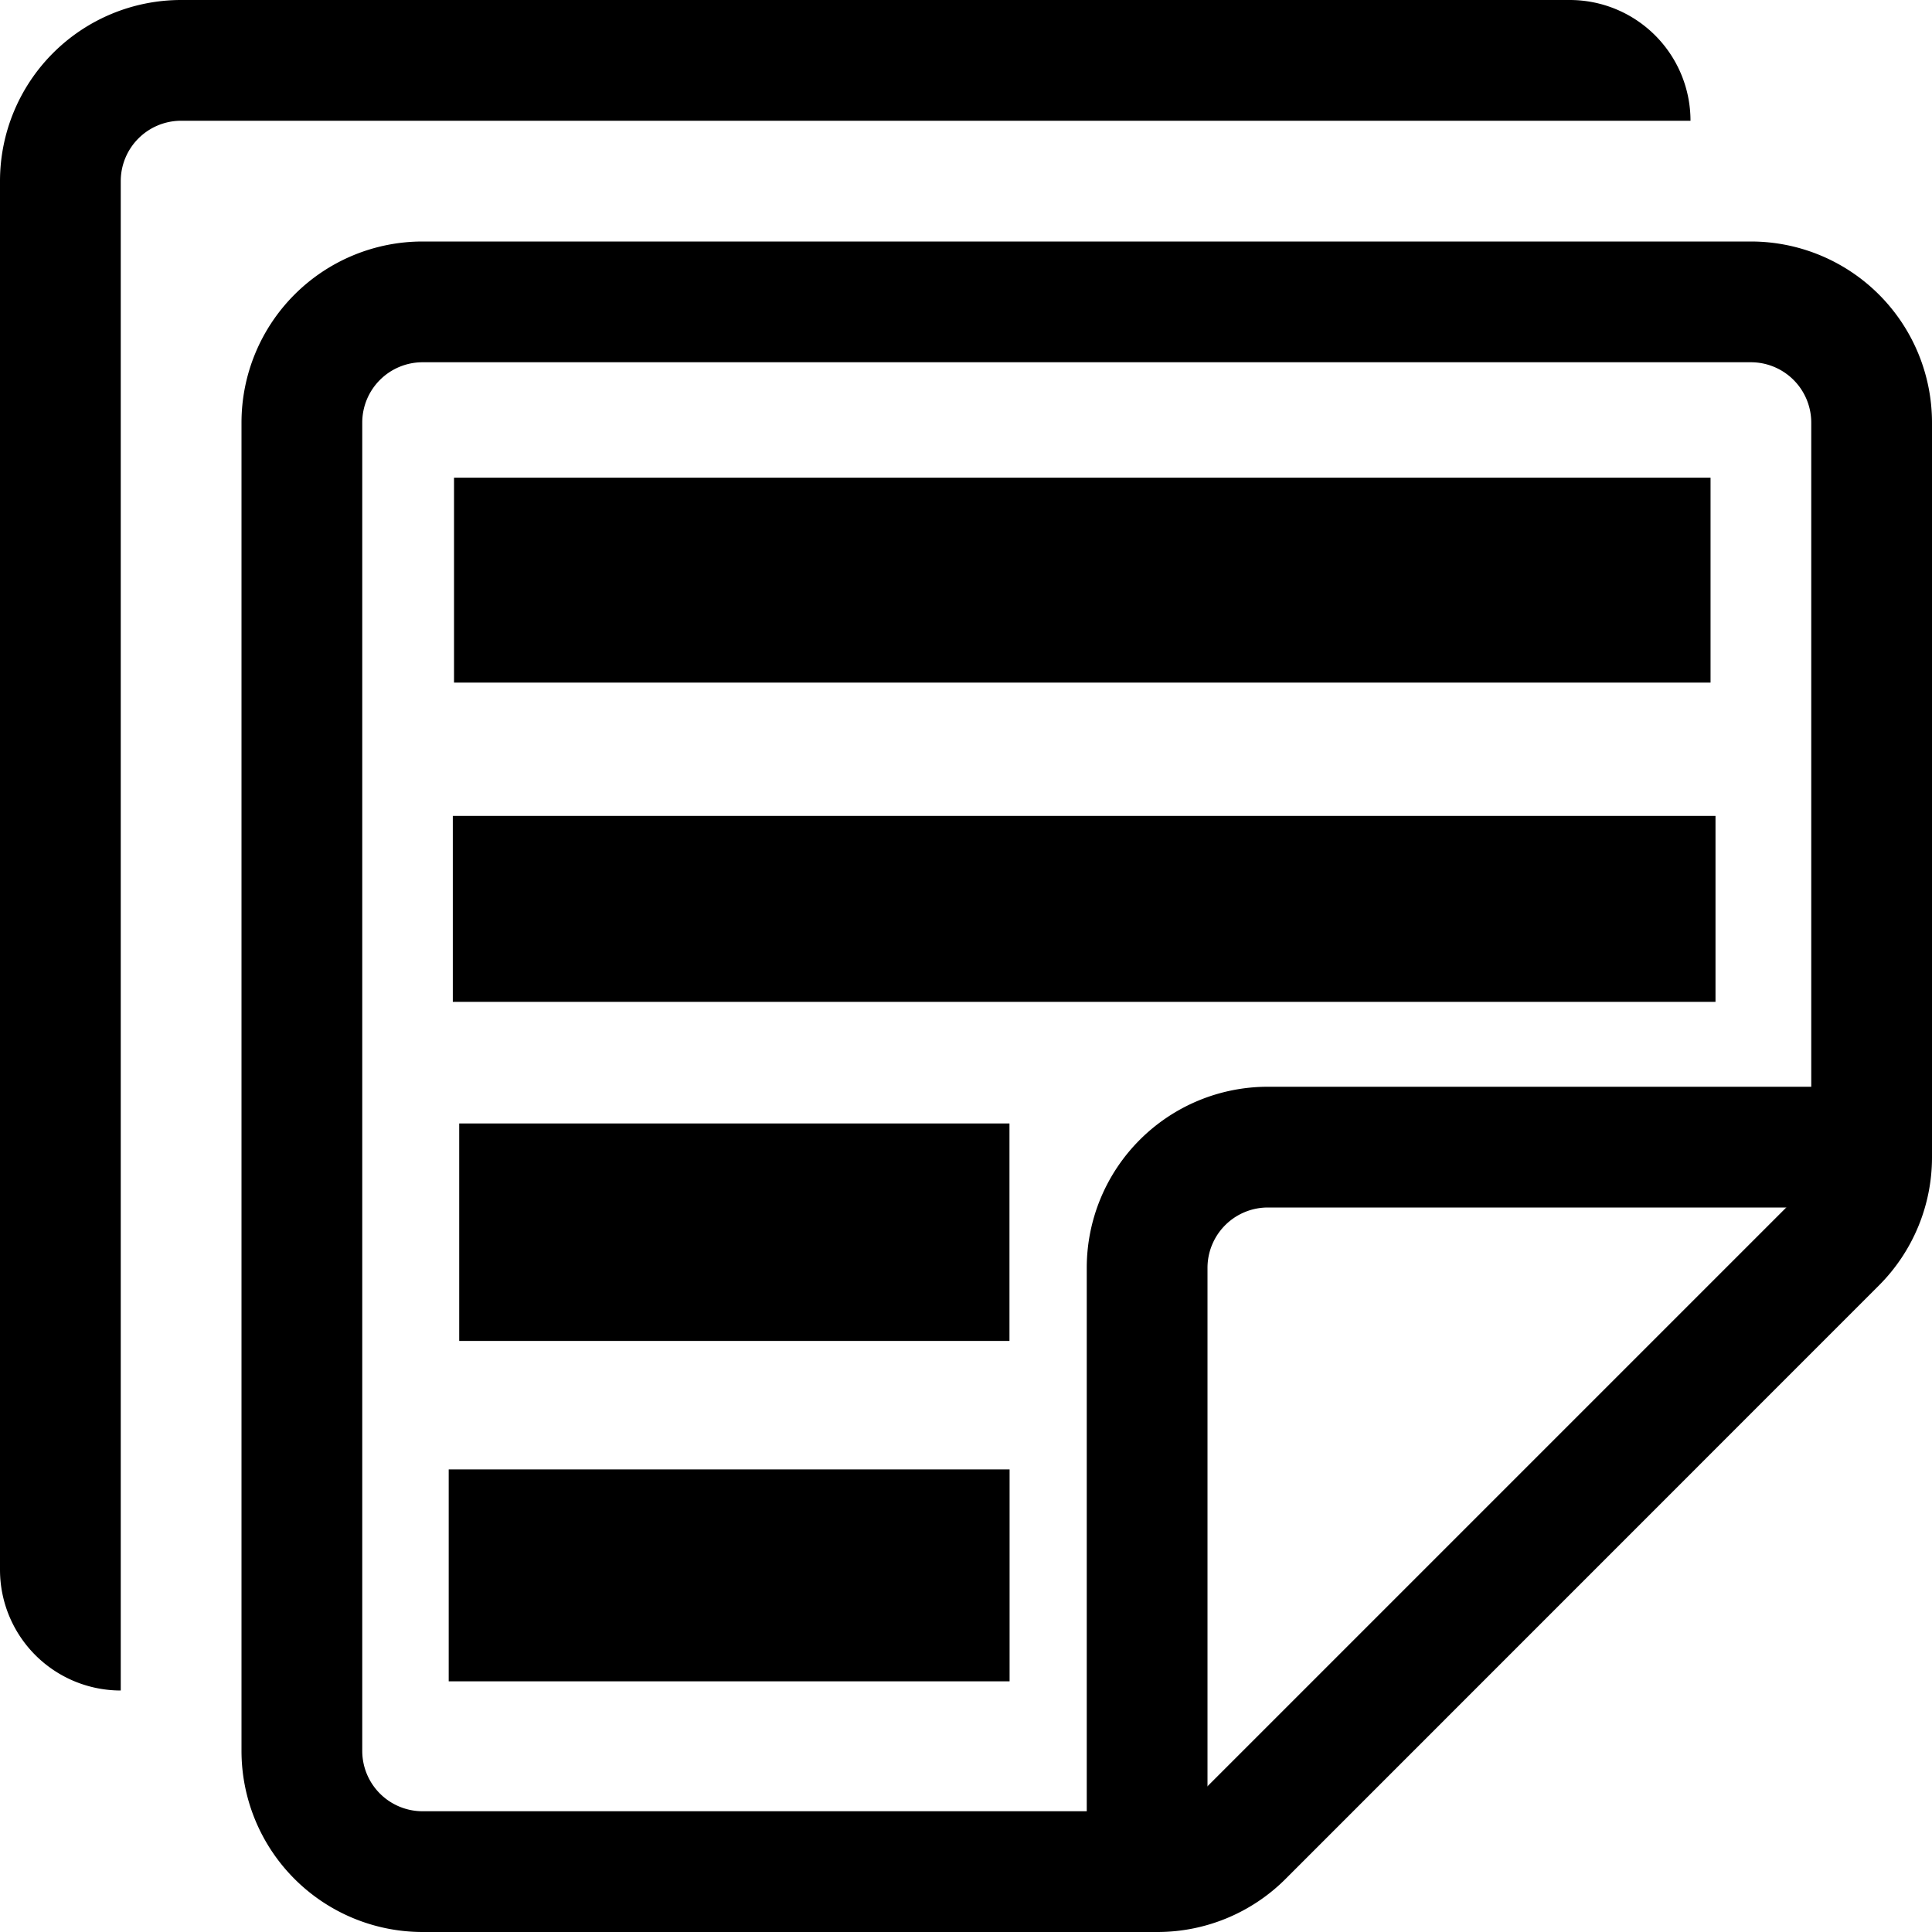 <?xml version="1.0" encoding="UTF-8" standalone="no"?>
<svg
   xmlns:dc="http://purl.org/dc/elements/1.1/"
   xmlns:cc="http://creativecommons.org/ns#"
   xmlns:rdf="http://www.w3.org/1999/02/22-rdf-syntax-ns#"
   xmlns:svg="http://www.w3.org/2000/svg"
   xmlns="http://www.w3.org/2000/svg"
   xmlns:sodipodi="http://sodipodi.sourceforge.net/DTD/sodipodi-0.dtd"
   xmlns:inkscape="http://www.inkscape.org/namespaces/inkscape"
   width="1em"
   height="1em"
   viewBox="0 0 16 16"
   class="bi bi-stickies"
   fill="currentColor"
   version="1.1"
   id="svg1427"
   sodipodi:docname="stickies.svg"
   inkscape:version="1.0 (4035a4fb49, 2020-05-01)">
  <defs
     id="defs1431" />
  <sodipodi:namedview
     inkscape:document-rotation="0"
     pagecolor="#ffffff"
     bordercolor="#666666"
     borderopacity="1"
     objecttolerance="10"
     gridtolerance="10"
     guidetolerance="10"
     inkscape:pageopacity="0"
     inkscape:pageshadow="2"
     inkscape:window-width="1413"
     inkscape:window-height="1030"
     id="namedview1429"
     showgrid="false"
     inkscape:zoom="45.254834"
     inkscape:cx="4.9446839"
     inkscape:cy="7.3765507"
     inkscape:window-x="64"
     inkscape:window-y="0"
     inkscape:window-maximized="0"
     inkscape:current-layer="svg1427"
     showguides="false" />
  <path
     fill-rule="evenodd"
     d="M0 1.5A1.5 1.5 0 0 1 1.5 0H13a1 1 0 0 1 1 1H1.5a.5.5 0 0 0-.5.5V14a1 1 0 0 1-1-1V1.5z"
     id="path1421"
     style="fill:#000000;fill-opacity:1" />
  <path
     fill-rule="evenodd"
     d="M2 3.5A1.5 1.5 0 0 1 3.5 2h11A1.5 1.5 0 0 1 16 3.5v6.086a1.5 1.5 0 0 1-.44 1.06l-4.914 4.915a1.5 1.5 0 0 1-1.06.439H3.5A1.5 1.5 0 0 1 2 14.5v-11zM3.5 3a.5.5 0 0 0-.5.5v11a.5.5 0 0 0 .5.5h6.086a.5.5 0 0 0 .353-.146l4.915-4.915A.5.5 0 0 0 15 9.586V3.5a.5.5 0 0 0-.5-.5h-11z"
     id="path1423"
     style="fill:#000000;fill-opacity:1" />
  <path
     fill-rule="evenodd"
     d="M10.5 10a.5.5 0 0 0-.5.5v5H9v-5A1.5 1.5 0 0 1 10.5 9h5v1h-5z"
     id="path1425"
     style="fill:#000000;fill-opacity:1" />
  <rect
     style="fill:#000000;fill-opacity:1;fill-rule:evenodd;stroke-width:1.158"
     id="rect2066"
     width="10.406"
     height="1.697"
     x="3.76"
     y="3.956" />
  <rect
     style="fill:#000000;fill-opacity:1;fill-rule:evenodd;stroke-width:1.172"
     id="rect2070"
     width="10.457"
     height="1.54"
     x="3.75"
     y="6.757" />
  <rect
     style="fill:#000000;fill-opacity:1;fill-rule:evenodd;stroke-width:1.168"
     id="rect2072"
     width="4.557"
     height="1.801"
     x="3.803"
     y="9.304" />
  <rect
     y="12.169"
     x="3.716"
     height="1.755"
     width="4.645"
     id="rect2072-0"
     style="fill:#000000;fill-opacity:1;fill-rule:evenodd;stroke-width:1.164" />
</svg>

